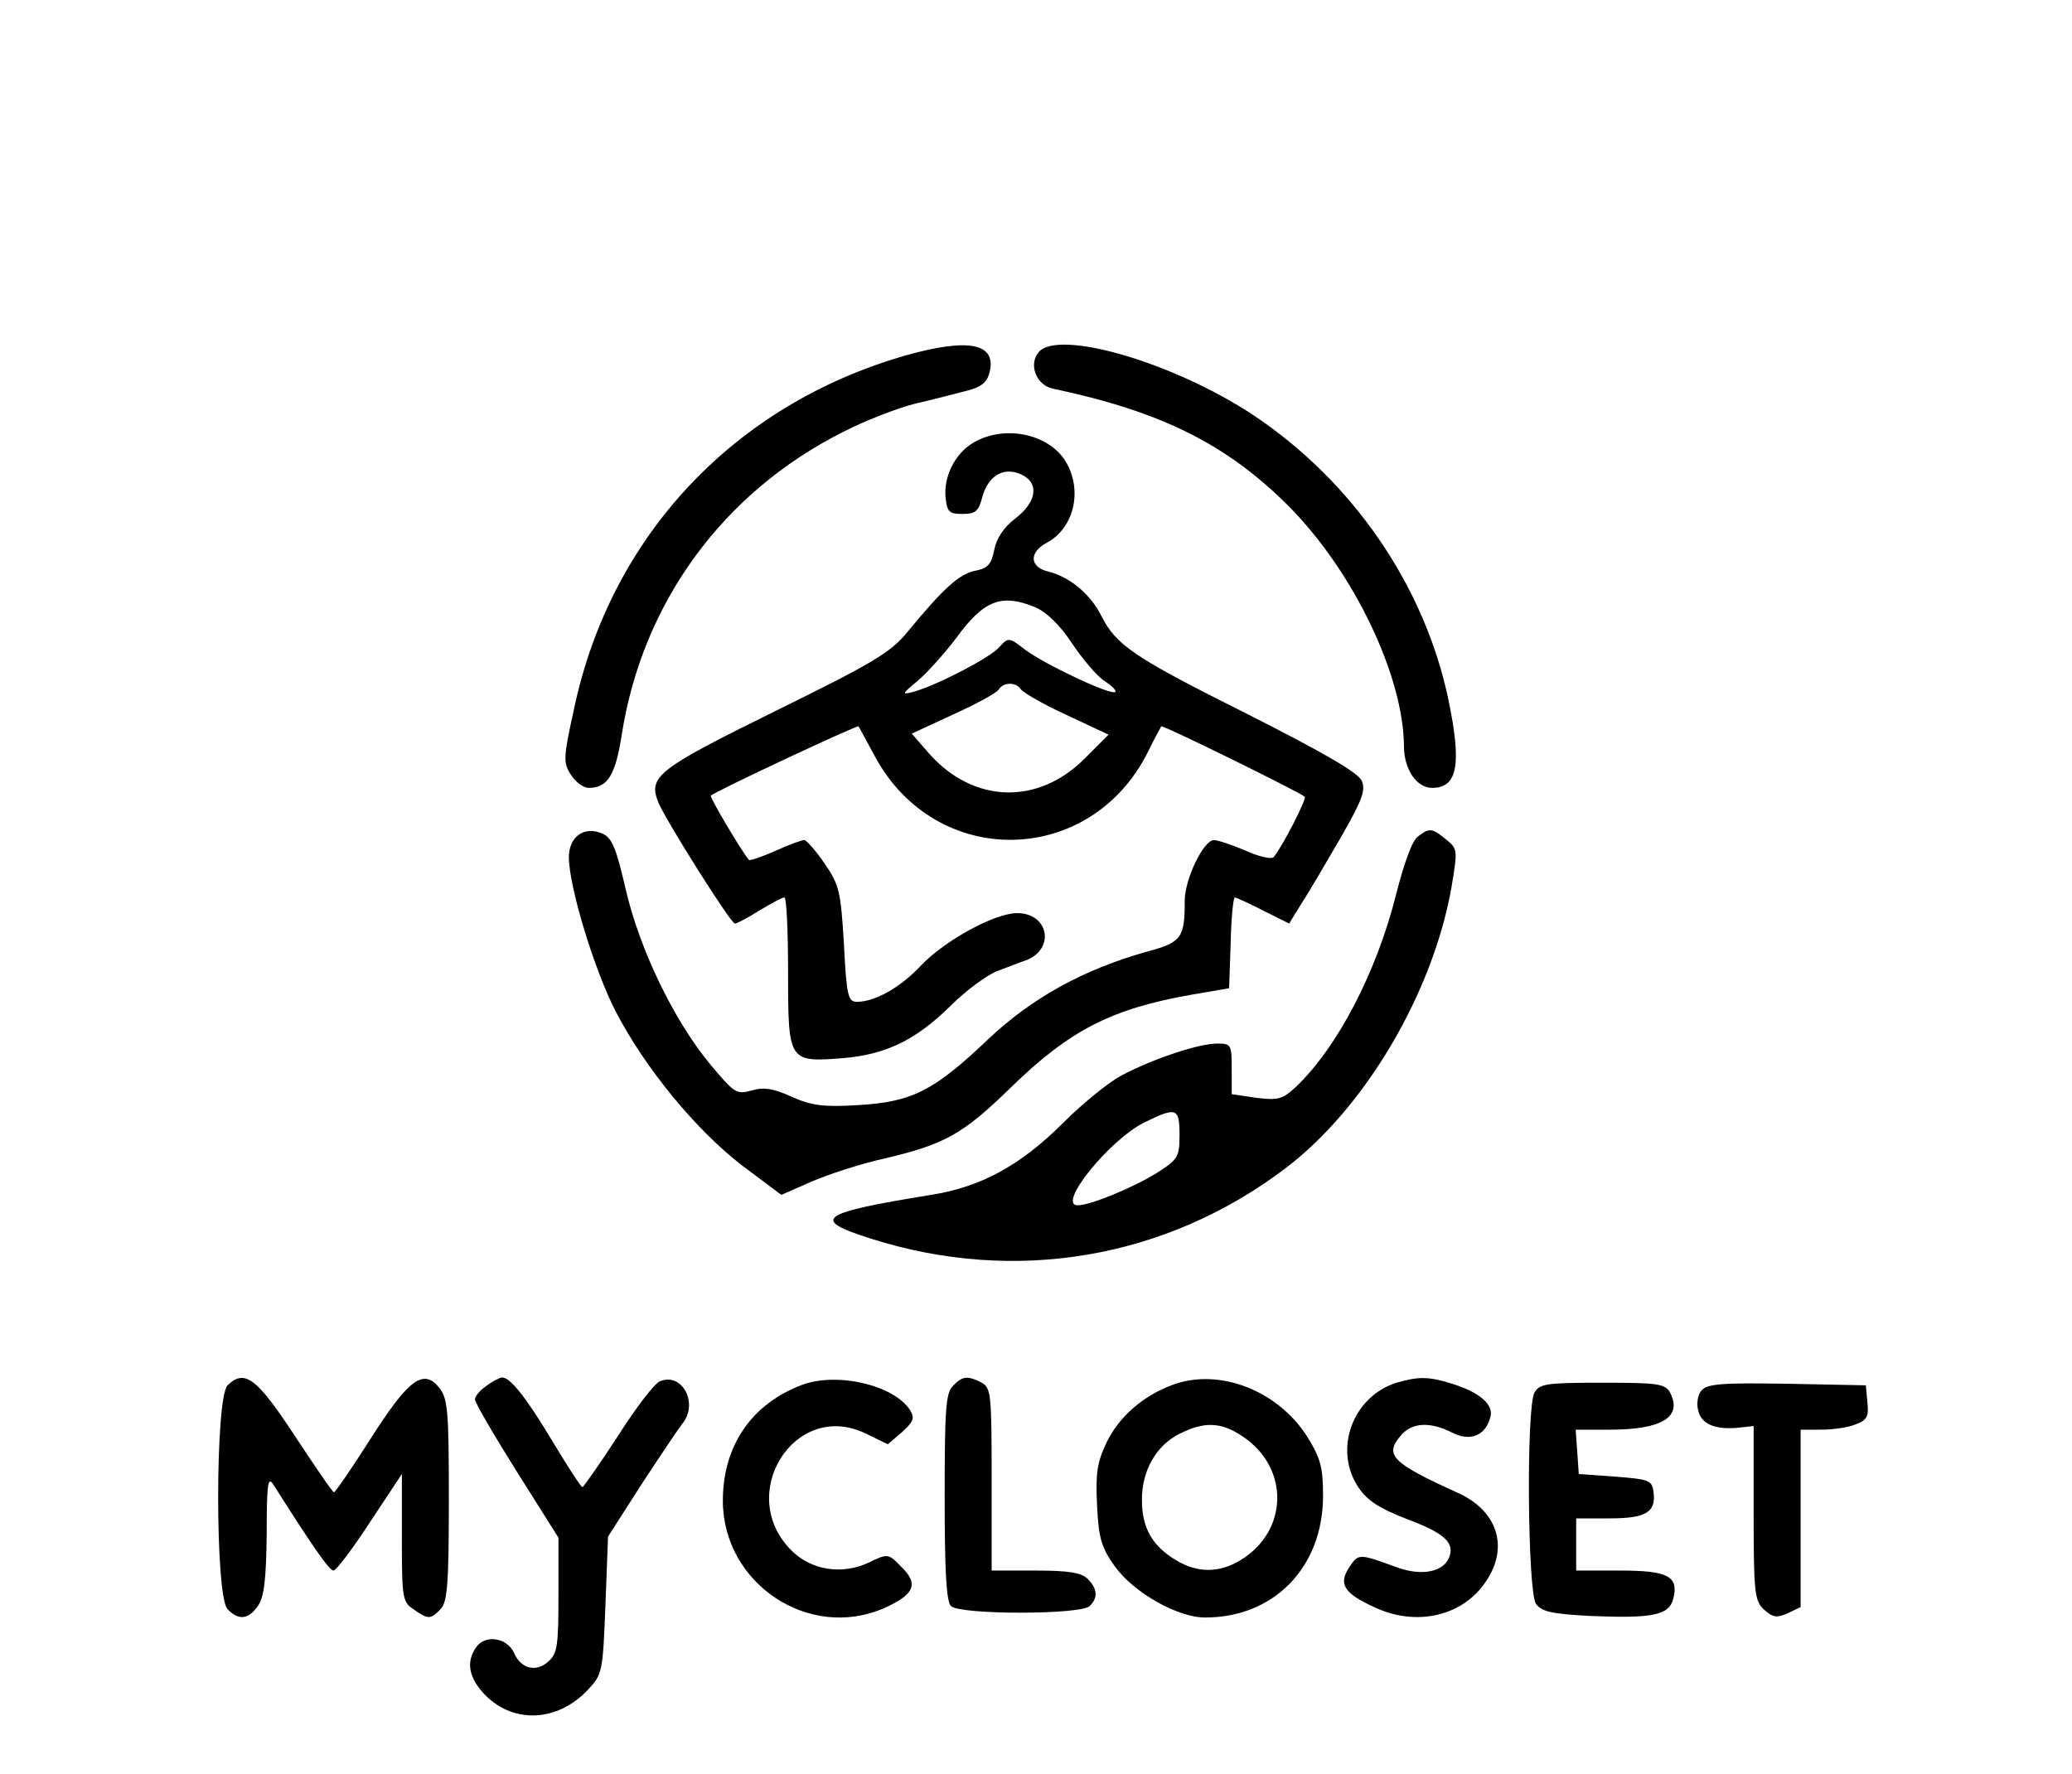 <?xml version="1.0" standalone="no"?>
<!DOCTYPE svg PUBLIC "-//W3C//DTD SVG 20010904//EN"
 "http://www.w3.org/TR/2001/REC-SVG-20010904/DTD/svg10.dtd">
<svg version="1.0" xmlns="http://www.w3.org/2000/svg"
 width="397pt" height="340pt" viewBox="0 0 397 340"
 preserveAspectRatio="xMidYMid meet">

<g transform="translate(0,340) scale(0.1,-0.1)"
fill="#000000" stroke="none">
<path d="M1736 2719 c-329 -94 -566 -346 -636 -677 -21 -95 -21 -104 -6 -127
9 -14 24 -25 34 -25 36 0 51 24 63 100 39 254 194 467 426 583 39 20 100 44
135 53 35 8 80 20 100 25 28 7 39 16 44 35 14 56 -39 67 -160 33z"/>
<path d="M1990 2725 c-20 -24 -4 -64 28 -70 208 -44 334 -107 453 -227 124
-126 218 -324 219 -458 0 -44 24 -80 54 -80 49 0 57 45 31 170 -46 218 -183
417 -373 544 -152 101 -374 166 -412 121z"/>
<path d="M1864 2551 c-35 -21 -57 -66 -52 -107 3 -25 7 -29 32 -29 25 0 31 5
38 32 11 41 41 59 74 44 36 -16 31 -53 -11 -85 -22 -17 -36 -38 -40 -60 -6
-28 -12 -35 -37 -40 -30 -6 -61 -34 -130 -118 -32 -39 -66 -59 -253 -151 -225
-111 -243 -125 -224 -174 12 -31 139 -233 147 -233 4 0 25 11 47 25 22 13 43
25 48 25 4 0 7 -65 7 -145 0 -170 1 -171 105 -163 82 7 139 34 206 100 30 30
71 60 90 67 19 7 44 17 56 21 55 22 42 90 -18 90 -43 0 -138 -52 -184 -100
-40 -43 -89 -70 -123 -70 -17 0 -20 11 -25 110 -6 102 -9 114 -37 155 -17 25
-35 45 -39 45 -5 0 -30 -9 -56 -21 -25 -11 -48 -19 -50 -17 -14 16 -76 121
-73 123 7 8 281 136 283 133 1 -2 15 -27 31 -57 117 -218 414 -213 524 9 12
25 24 46 25 48 3 3 265 -126 275 -135 4 -4 -44 -98 -60 -116 -4 -4 -28 1 -54
13 -26 11 -53 20 -60 20 -20 0 -56 -75 -56 -116 0 -72 -6 -80 -73 -98 -121
-34 -221 -89 -305 -169 -103 -98 -145 -119 -248 -125 -66 -4 -89 -1 -127 16
-35 16 -54 19 -77 12 -29 -8 -33 -5 -79 50 -69 83 -135 219 -162 335 -18 78
-26 99 -44 107 -35 16 -65 -5 -65 -45 0 -56 49 -217 90 -296 56 -108 153 -226
241 -294 l76 -57 57 25 c32 14 96 35 142 45 114 27 149 46 241 136 113 110
193 151 348 178 l70 12 3 87 c1 48 5 87 8 87 2 0 27 -11 54 -25 l50 -25 24 39
c14 21 47 78 75 126 42 73 48 91 40 109 -8 16 -74 54 -216 126 -222 111 -254
133 -283 190 -21 42 -61 75 -103 85 -35 9 -35 37 -1 55 50 27 68 95 39 150
-30 58 -120 78 -181 41z m120 -315 c21 -9 47 -34 70 -69 20 -30 48 -63 62 -72
14 -9 24 -19 21 -21 -7 -8 -136 53 -173 81 -31 24 -32 24 -50 4 -18 -20 -118
-72 -164 -85 -23 -6 -22 -4 8 21 19 16 52 53 74 82 53 73 87 86 152 59z m-28
-157 c4 -6 43 -29 87 -49 l81 -38 -45 -45 c-90 -91 -214 -87 -299 9 l-33 38
80 37 c44 20 83 41 87 48 9 14 33 14 42 0z"/>
<path d="M2717 1797 c-11 -7 -27 -52 -42 -111 -37 -148 -112 -293 -192 -369
-26 -24 -34 -26 -76 -21 l-47 7 0 48 c0 47 -1 49 -28 49 -34 0 -120 -28 -181
-60 -24 -12 -75 -53 -114 -92 -82 -82 -158 -123 -253 -138 -216 -35 -232 -47
-115 -84 277 -88 566 -38 794 135 152 115 282 335 318 538 12 72 12 74 -10 92
-27 22 -32 23 -54 6z m-457 -572 c0 -42 -3 -47 -42 -72 -46 -29 -129 -63 -153
-63 -41 0 61 126 128 159 61 30 67 28 67 -24z"/>
<path d="M436 745 c-24 -24 -24 -405 0 -429 21 -22 40 -20 58 6 12 17 16 50
17 138 0 93 2 111 12 96 76 -120 108 -166 116 -166 5 0 37 42 70 93 l61 92 0
-122 c0 -115 1 -123 22 -137 28 -20 33 -20 52 0 13 13 16 46 16 209 0 174 -2
195 -19 216 -30 37 -59 15 -132 -100 -35 -55 -66 -100 -69 -101 -3 0 -36 49
-75 108 -73 111 -96 129 -129 97z"/>
<path d="M932 744 c-12 -8 -22 -20 -22 -26 0 -6 36 -68 80 -138 l80 -127 0
-110 c0 -96 -2 -112 -19 -127 -24 -22 -53 -14 -66 16 -13 29 -54 36 -72 12
-21 -29 -15 -60 17 -93 55 -55 138 -51 196 10 28 30 29 33 34 162 l5 132 64
100 c36 55 71 107 78 116 32 38 1 99 -42 82 -10 -3 -46 -50 -81 -105 -35 -54
-66 -98 -68 -98 -3 0 -28 39 -57 87 -51 85 -81 123 -97 123 -4 0 -18 -7 -30
-16z"/>
<path d="M1537 746 c-96 -36 -152 -116 -152 -222 0 -159 165 -269 309 -206 58
26 67 46 33 79 -25 26 -26 26 -63 8 -50 -23 -107 -15 -145 21 -113 108 4 294
141 226 l41 -20 27 23 c22 20 25 27 16 42 -30 48 -139 74 -207 49z"/>
<path d="M1826 744 c-14 -13 -16 -47 -16 -213 0 -140 3 -200 12 -209 17 -17
249 -17 266 0 16 16 15 33 -4 52 -12 12 -36 16 -100 16 l-84 0 0 175 c0 162
-1 175 -19 185 -27 14 -37 13 -55 -6z"/>
<path d="M2247 746 c-57 -21 -103 -61 -127 -111 -18 -38 -21 -59 -18 -120 3
-63 8 -80 34 -117 36 -50 120 -98 173 -98 132 0 225 96 226 231 0 56 -4 73
-30 115 -56 89 -169 133 -258 100z m134 -99 c90 -60 88 -181 -4 -237 -41 -25
-83 -25 -124 0 -45 27 -65 62 -65 114 -1 56 27 106 72 128 47 24 80 23 121 -5z"/>
<path d="M2676 750 c-84 -26 -122 -128 -73 -201 17 -25 40 -40 92 -60 72 -27
92 -45 82 -73 -11 -29 -53 -37 -100 -20 -74 27 -74 27 -92 0 -21 -32 -10 -50
50 -77 80 -37 168 -16 212 50 45 66 22 136 -54 170 -128 58 -142 73 -107 112
21 23 55 24 95 4 34 -18 64 -8 74 27 9 25 -19 50 -76 67 -42 13 -62 13 -103 1z"/>
<path d="M2940 731 c-16 -31 -13 -383 3 -405 11 -15 31 -19 103 -23 120 -5
152 1 160 33 11 43 -10 54 -102 54 l-84 0 0 50 0 50 64 0 c70 0 90 12 84 52
-3 21 -9 23 -73 28 l-70 5 -3 43 -3 42 65 0 c100 0 140 24 116 71 -10 17 -22
19 -130 19 -108 0 -120 -2 -130 -19z"/>
<path d="M3260 735 c-7 -8 -10 -25 -6 -39 6 -26 34 -37 79 -32 l27 3 0 -167
c0 -154 2 -168 20 -185 17 -15 24 -16 45 -7 l25 12 0 170 0 170 39 0 c22 0 52
4 66 10 22 8 26 15 23 42 l-3 33 -151 3 c-125 2 -153 0 -164 -13z"/>
</g>
</svg>
